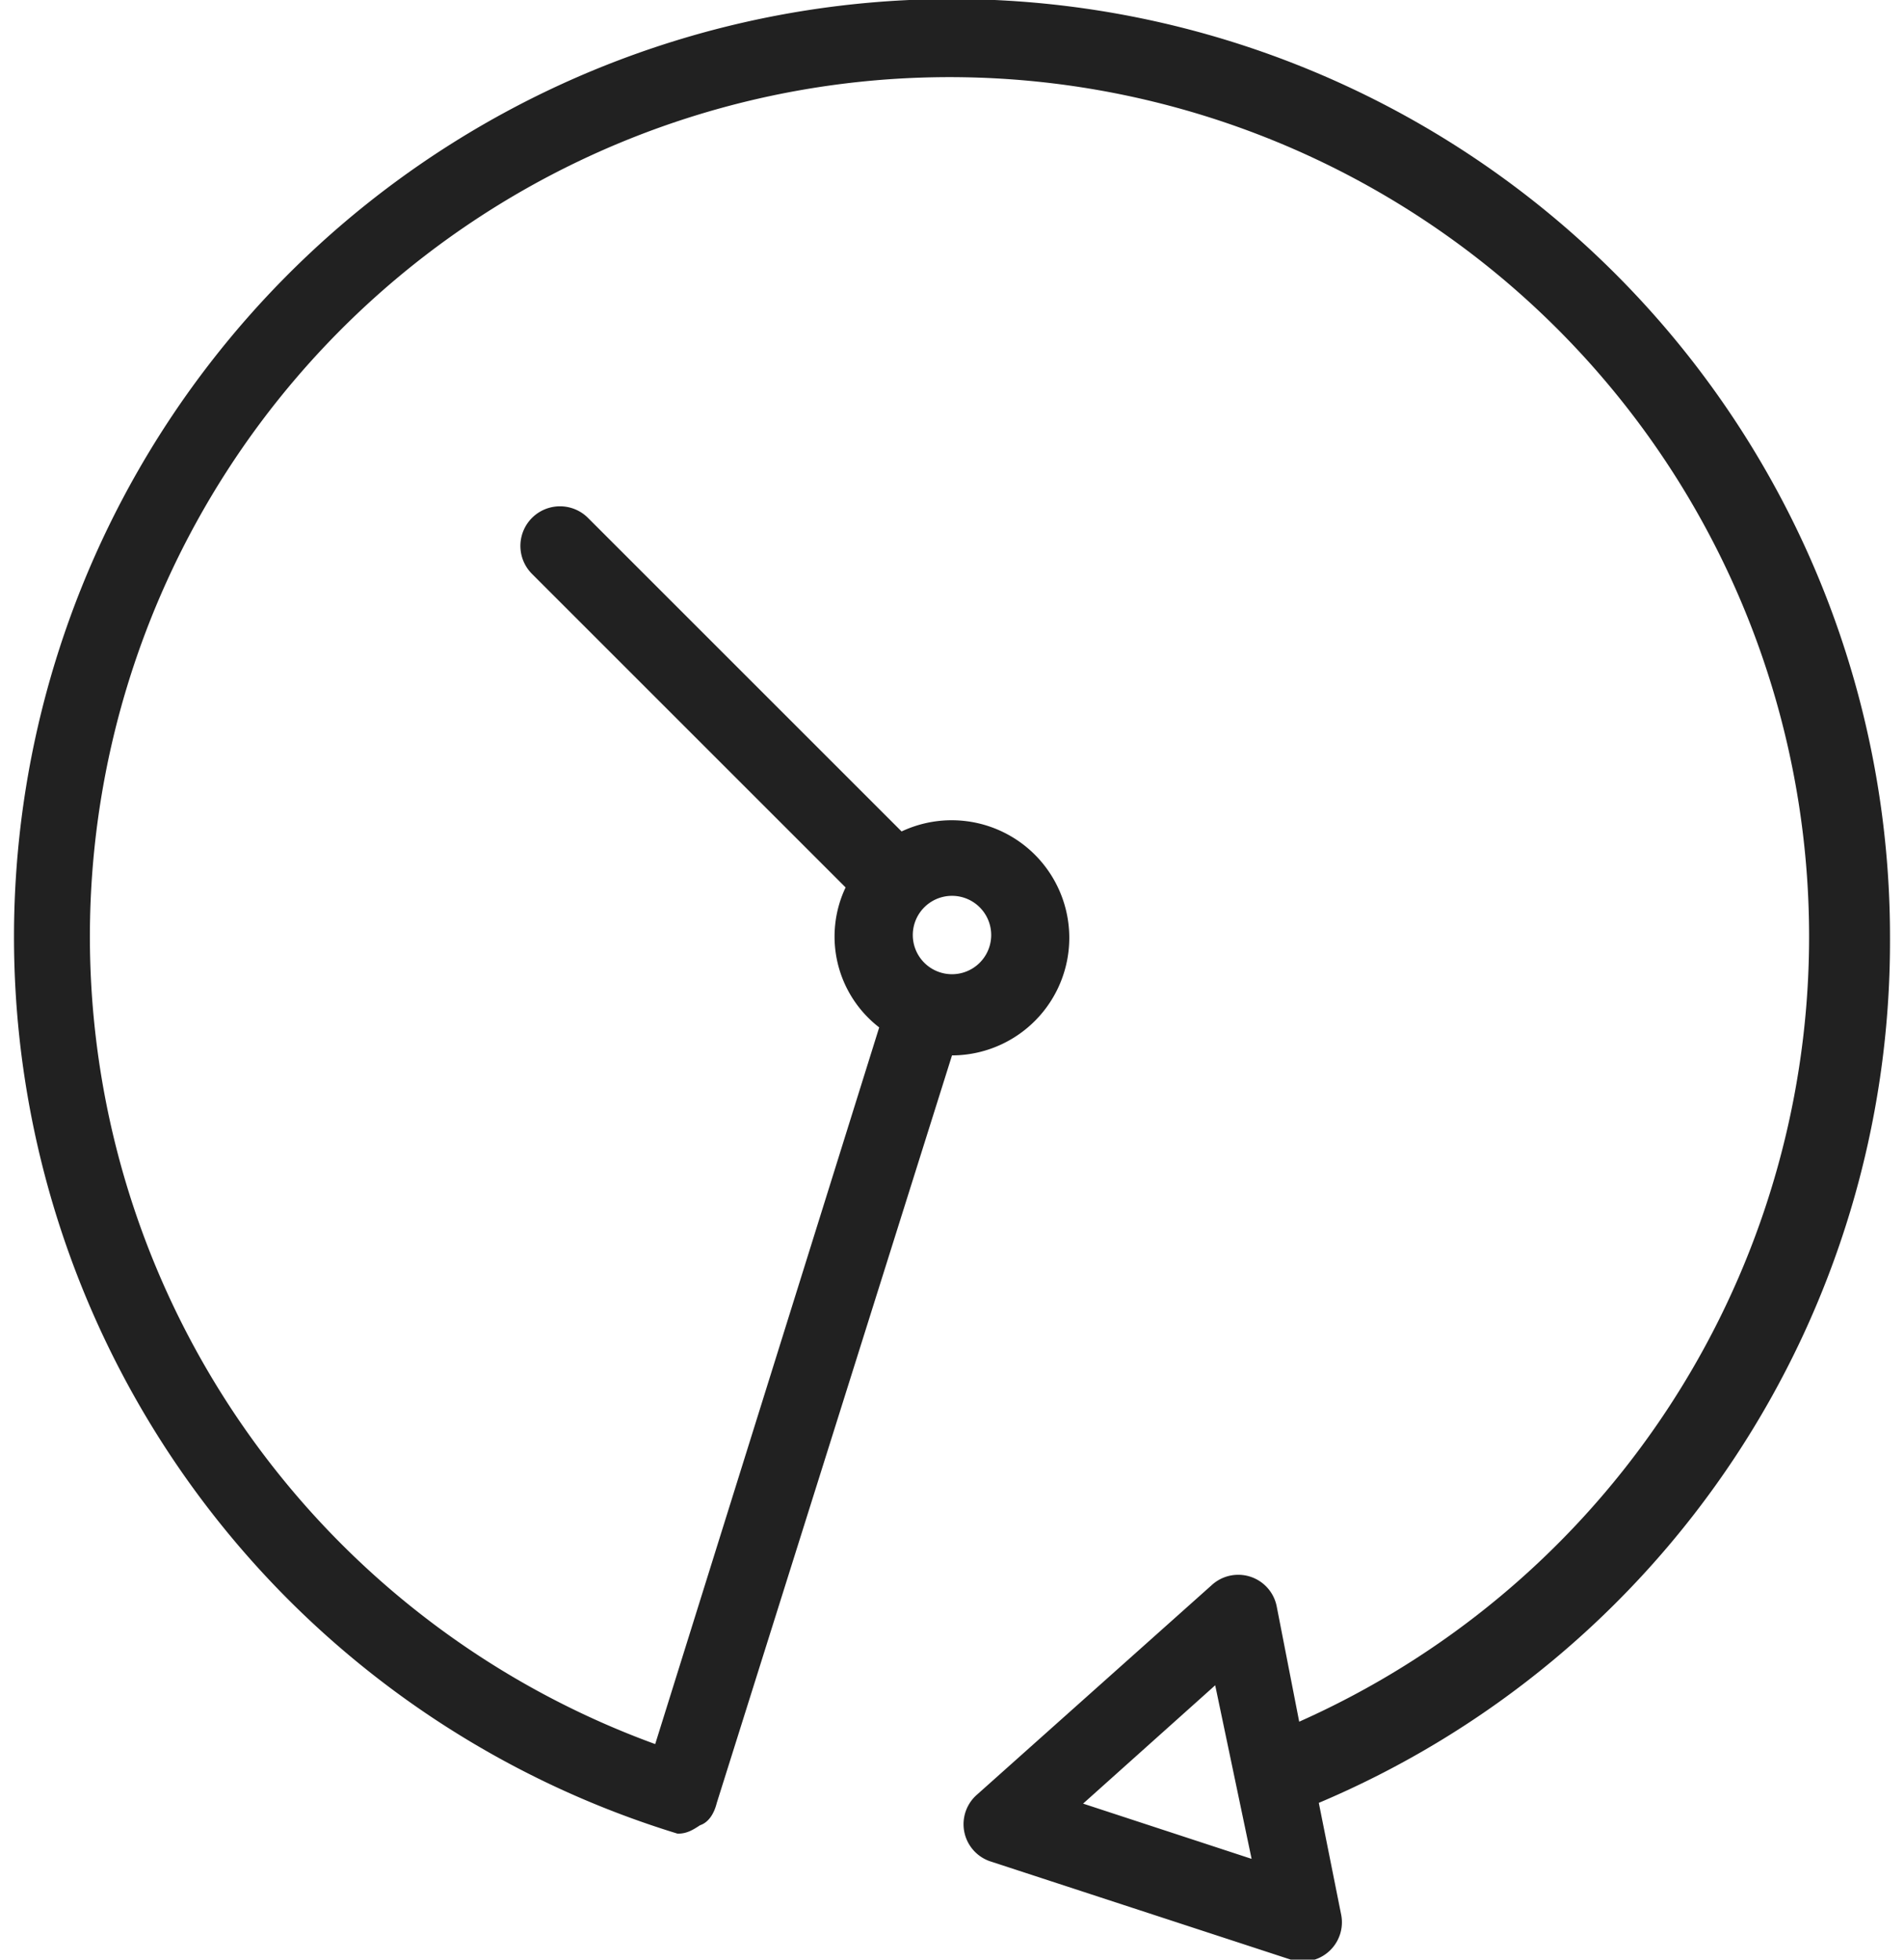 <svg xmlns="http://www.w3.org/2000/svg" width="68" height="70" fill="none"><path fill="#212121" d="M67.5 33.5a33.5 33.5 0 1 0-43.3 32c.3 0 .5-.1.8-.3.3-.1.5-.4.6-.8L34 37.7a4.2 4.2 0 1 0-1.8-8L21 18.5a1.4 1.4 0 0 0-2 2l11.2 11.2a4.1 4.1 0 0 0 1.2 5l-8 25.6a30.7 30.7 0 1 1 23-.8l-.8-4.1a1.4 1.4 0 0 0-2.3-.8l-8.4 7.5a1.4 1.4 0 0 0 .5 2.4L46.1 70a1.4 1.4 0 0 0 1.8-1.6l-.8-4a33.4 33.4 0 0 0 20.4-30.8ZM34 32a1.4 1.4 0 1 1 0 2.8 1.4 1.4 0 0 1 0-2.8Zm4.6 32.5 4.8-4.3 1.3 6.2-6.1-2Z"/></svg>